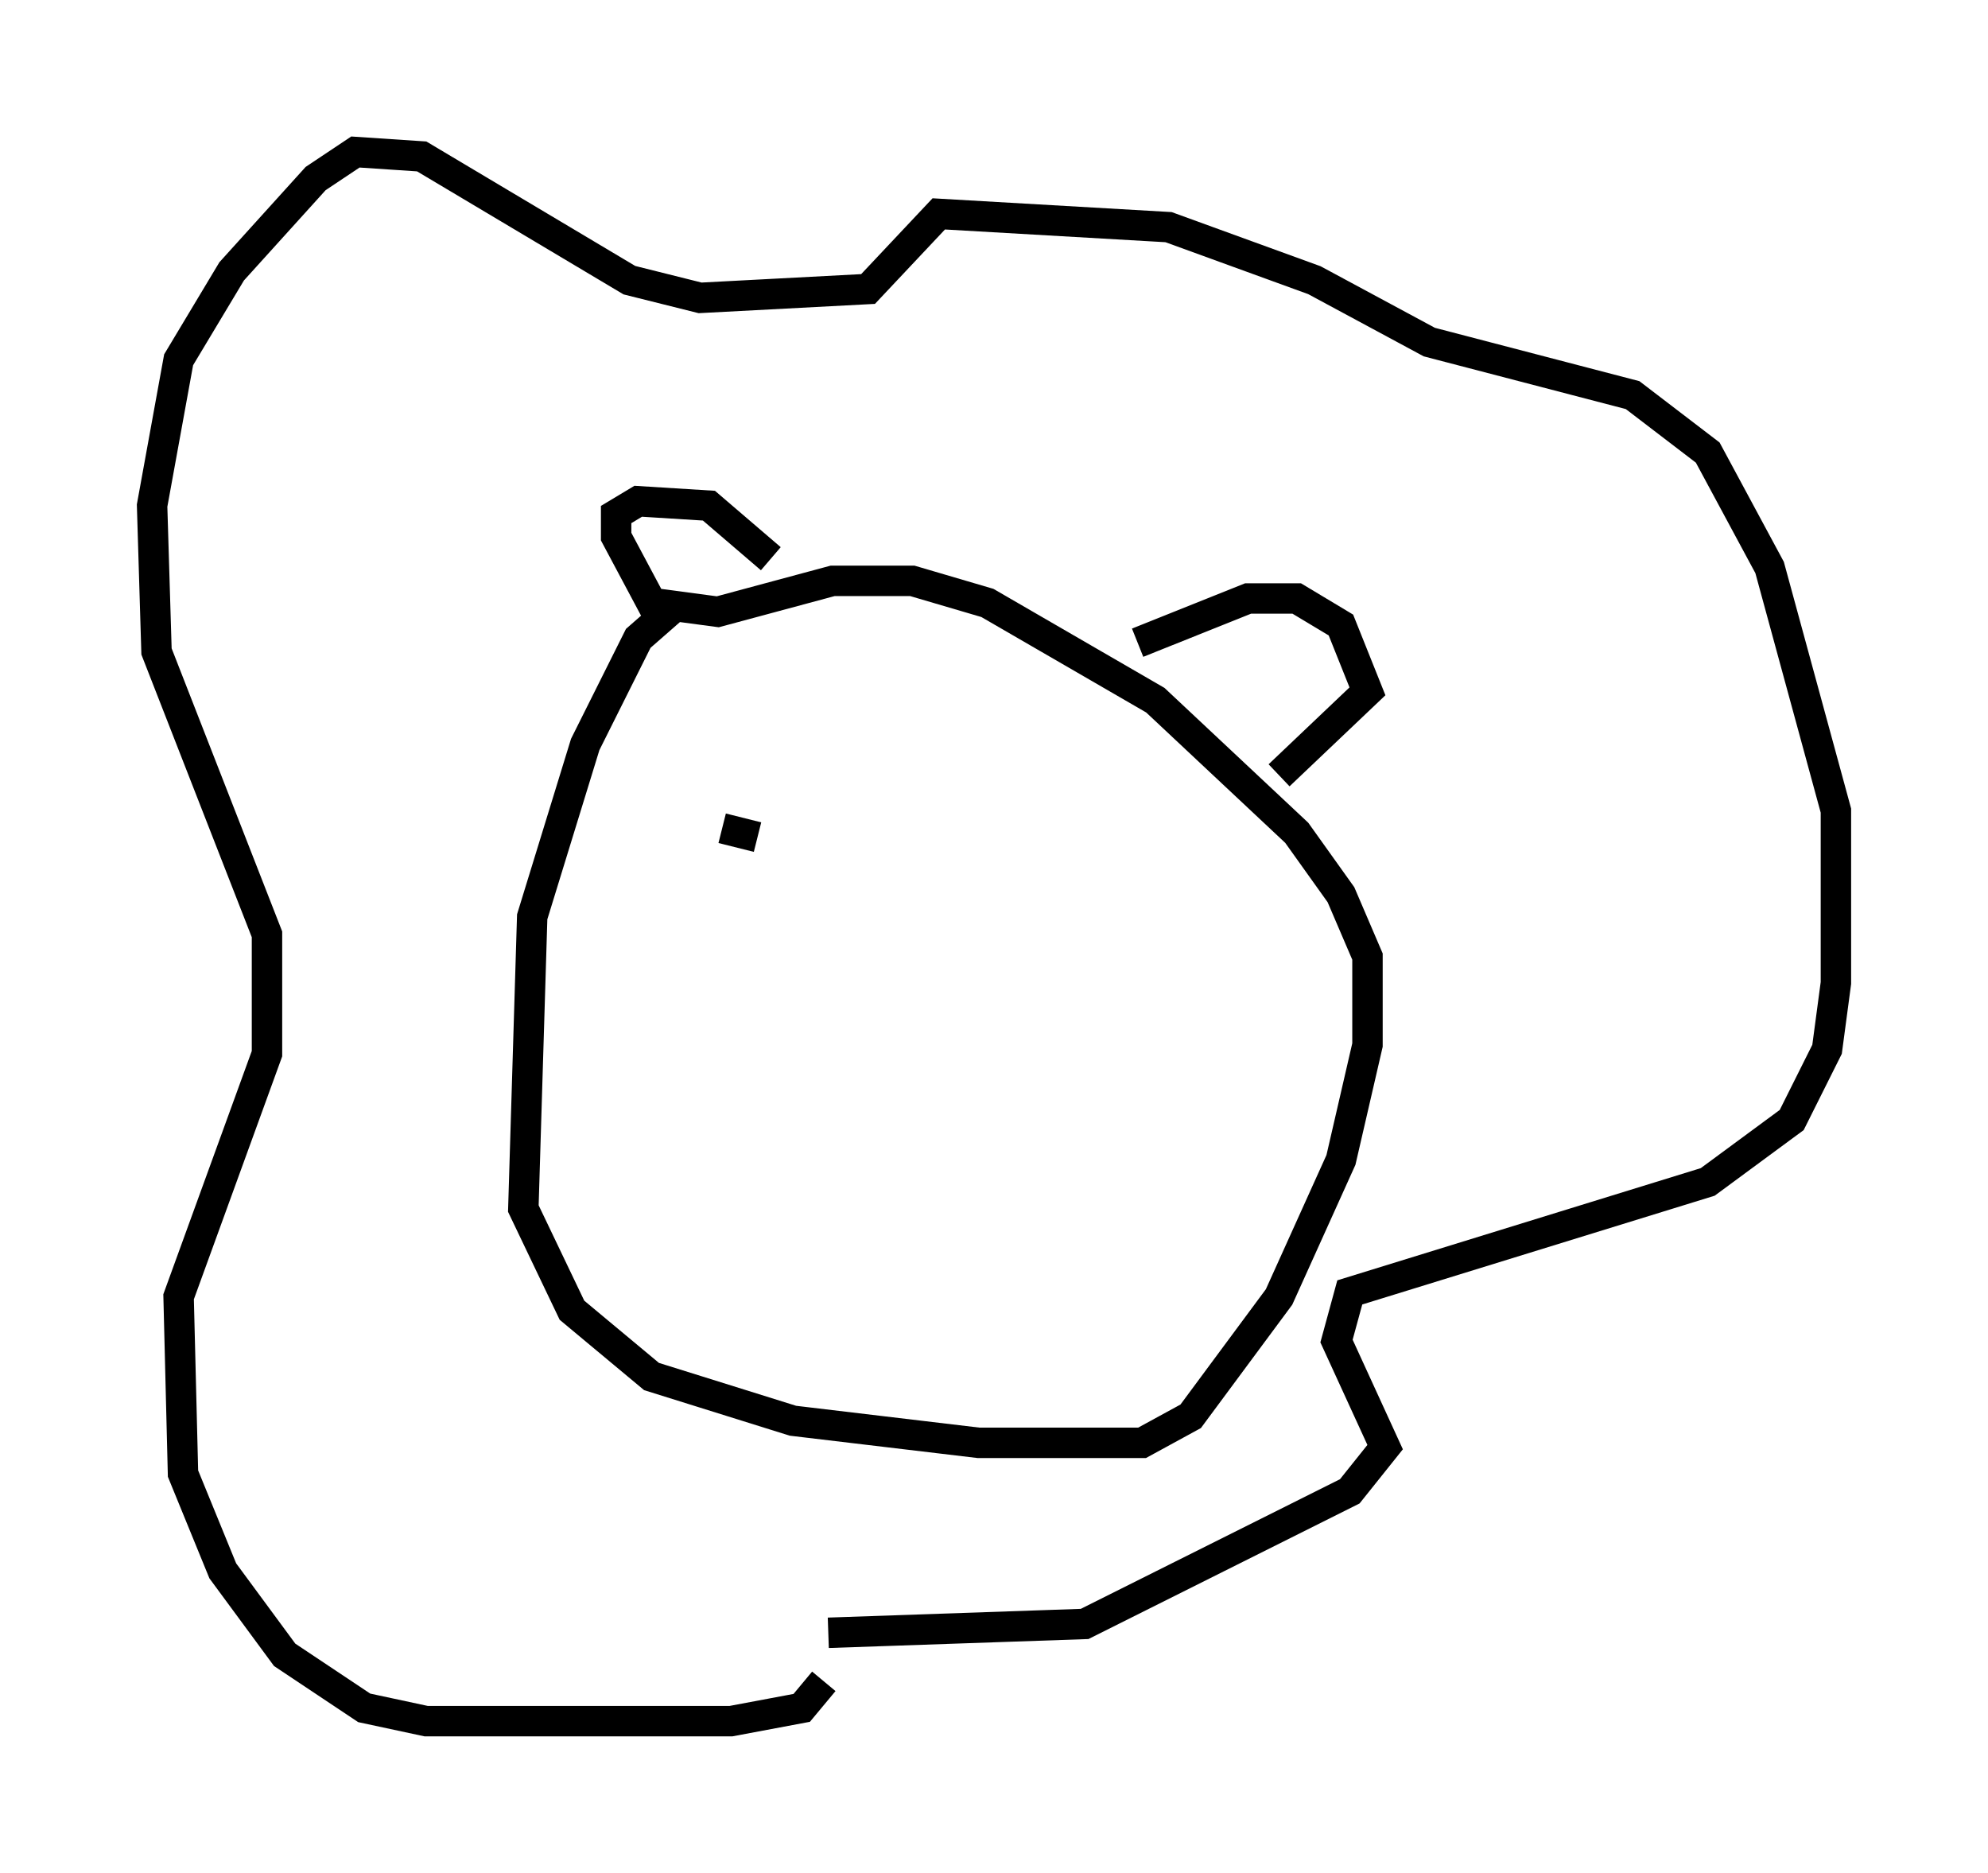 <?xml version="1.0" encoding="utf-8" ?>
<svg baseProfile="full" height="61.564" version="1.1" width="65.341" xmlns="http://www.w3.org/2000/svg" xmlns:ev="http://www.w3.org/2001/xml-events" xmlns:xlink="http://www.w3.org/1999/xlink"><defs /><rect fill="white" height="61.564" width="65.341" x="0" y="0" /><path d="M24.609, 19.67 m-2.469, 0.291 l-1.162, 1.017 -1.743, 3.486 l-1.743, 5.665 -0.291, 9.587 l1.598, 3.341 2.615, 2.179 l4.648, 1.453 6.101, 0.726 l5.374, 0.0 1.598, -0.872 l2.905, -3.922 2.034, -4.503 l0.872, -3.777 0.0, -2.905 l-0.872, -2.034 -1.453, -2.034 l-4.648, -4.358 -5.52, -3.196 l-2.469, -0.726 -2.615, 0.0 l-3.777, 1.017 -2.179, -0.291 l-1.162, -2.179 0.0, -0.726 l0.726, -0.436 2.324, 0.145 l2.034, 1.743 m12.056, 2.76 l3.631, -1.453 1.598, 0.0 l1.453, 0.872 0.872, 2.179 l-2.905, 2.76 m-14.816, 28.179 l8.425, -0.291 8.715, -4.358 l1.162, -1.453 -1.598, -3.486 l0.436, -1.598 11.765, -3.631 l2.76, -2.034 1.162, -2.324 l0.291, -2.179 0.0, -5.665 l-2.179, -7.989 -2.034, -3.777 l-2.469, -1.888 -6.682, -1.743 l-3.777, -2.034 -4.793, -1.743 l-7.553, -0.436 -2.324, 2.469 l-5.52, 0.291 -2.324, -0.581 l-6.827, -4.067 -2.179, -0.145 l-1.307, 0.872 -2.76, 3.05 l-1.743, 2.905 -0.872, 4.793 l0.145, 4.793 3.631, 9.296 l0.0, 3.922 -2.905, 7.989 l0.145, 5.81 1.307, 3.196 l2.034, 2.76 2.615, 1.743 l2.034, 0.436 10.022, 0.0 l2.324, -0.436 0.726, -0.872 m-2.179, -27.743 l-1.162, -0.291 " fill="none" stroke="black" stroke-width="1" /></svg>
